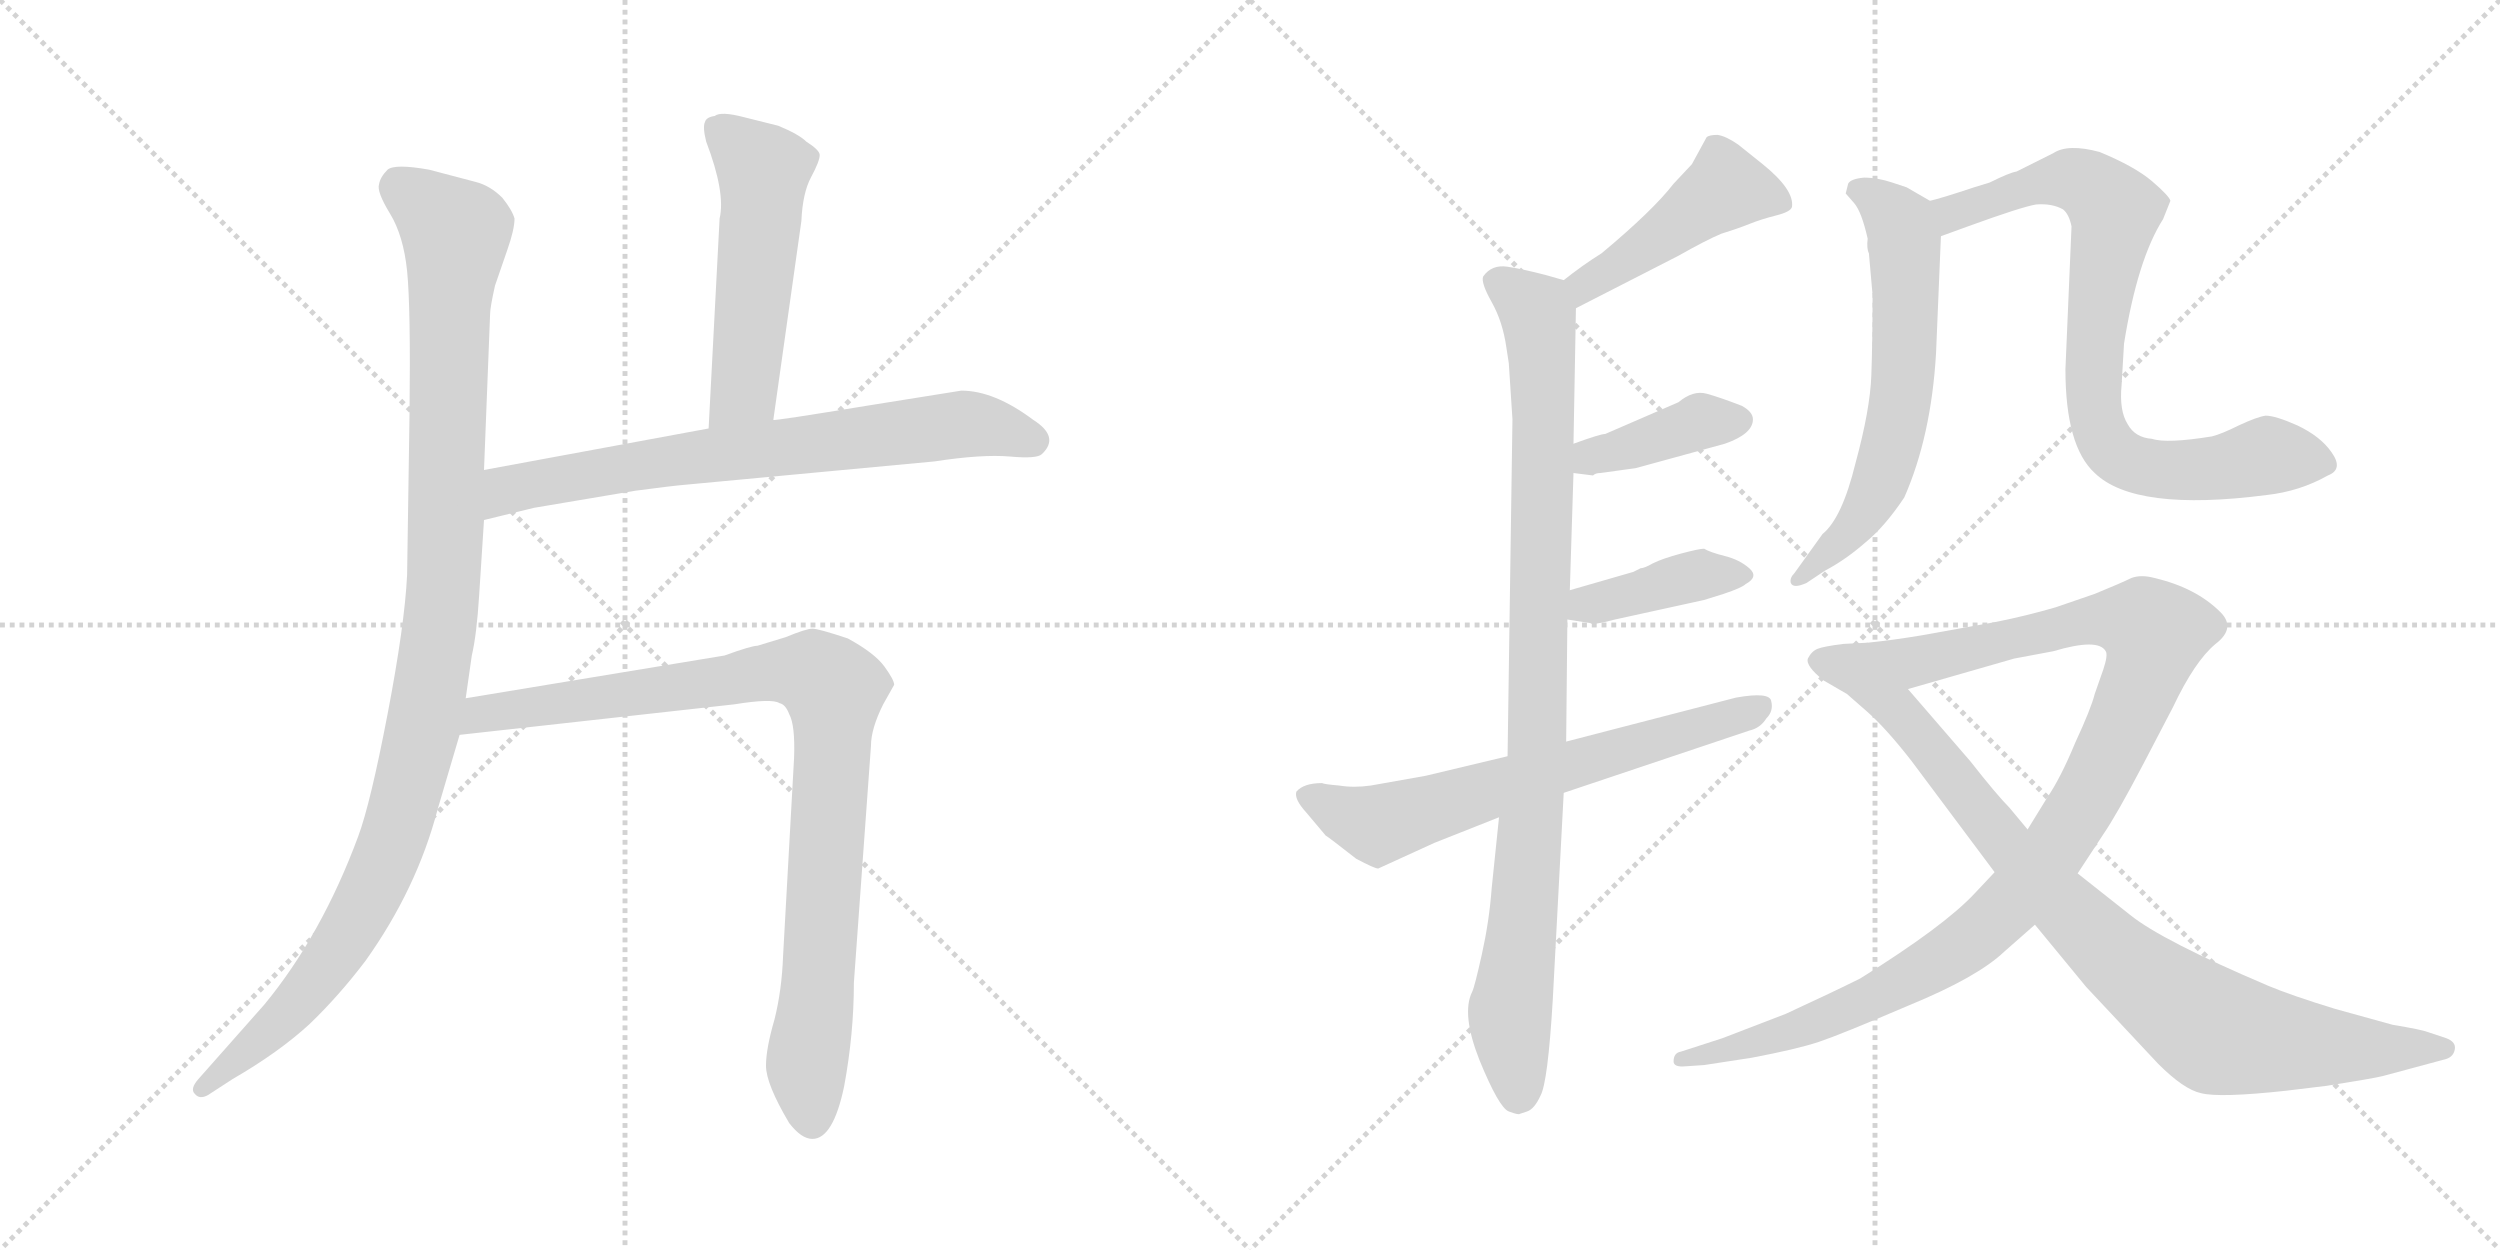 <svg version="1.1" viewBox="0 0 2048 1024" xmlns="http://www.w3.org/2000/svg">
  <g stroke="lightgray" stroke-dasharray="1,1" stroke-width="1" transform="scale(4, 4)">
    <line x1="0" y1="0" x2="256" y2="256"></line>
    <line x1="256" y1="0" x2="0" y2="256"></line>
    <line x1="128" y1="0" x2="128" y2="256"></line>
    <line x1="0" y1="128" x2="256" y2="128"></line>
    <line x1="256" y1="0" x2="512" y2="256"></line>
    <line x1="512" y1="0" x2="256" y2="256"></line>
    <line x1="384" y1="0" x2="384" y2="256"></line>
    <line x1="256" y1="128" x2="512" y2="128"></line>
  </g>
<g transform="scale(1, -1) translate(0, -850)">
   <style type="text/css">
    @keyframes keyframes0 {
      from {
       stroke: black;
       stroke-dashoffset: 1078;
       stroke-width: 128;
       }
       78% {
       animation-timing-function: step-end;
       stroke: black;
       stroke-dashoffset: 0;
       stroke-width: 128;
       }
       to {
       stroke: black;
       stroke-width: 1024;
       }
       }
       #make-me-a-hanzi-animation-0 {
         animation: keyframes0 1.127s both;
         animation-delay: 0s;
         animation-timing-function: linear;
       }
    @keyframes keyframes1 {
      from {
       stroke: black;
       stroke-dashoffset: 523;
       stroke-width: 128;
       }
       63% {
       animation-timing-function: step-end;
       stroke: black;
       stroke-dashoffset: 0;
       stroke-width: 128;
       }
       to {
       stroke: black;
       stroke-width: 1024;
       }
       }
       #make-me-a-hanzi-animation-1 {
         animation: keyframes1 0.676s both;
         animation-delay: 1.127s;
         animation-timing-function: linear;
       }
    @keyframes keyframes2 {
      from {
       stroke: black;
       stroke-dashoffset: 713;
       stroke-width: 128;
       }
       70% {
       animation-timing-function: step-end;
       stroke: black;
       stroke-dashoffset: 0;
       stroke-width: 128;
       }
       to {
       stroke: black;
       stroke-width: 1024;
       }
       }
       #make-me-a-hanzi-animation-2 {
         animation: keyframes2 0.83s both;
         animation-delay: 1.803s;
         animation-timing-function: linear;
       }
    @keyframes keyframes3 {
      from {
       stroke: black;
       stroke-dashoffset: 920;
       stroke-width: 128;
       }
       75% {
       animation-timing-function: step-end;
       stroke: black;
       stroke-dashoffset: 0;
       stroke-width: 128;
       }
       to {
       stroke: black;
       stroke-width: 1024;
       }
       }
       #make-me-a-hanzi-animation-3 {
         animation: keyframes3 0.999s both;
         animation-delay: 2.633s;
         animation-timing-function: linear;
       }
    @keyframes keyframes4 {
      from {
       stroke: black;
       stroke-dashoffset: 452;
       stroke-width: 128;
       }
       60% {
       animation-timing-function: step-end;
       stroke: black;
       stroke-dashoffset: 0;
       stroke-width: 128;
       }
       to {
       stroke: black;
       stroke-width: 1024;
       }
       }
       #make-me-a-hanzi-animation-4 {
         animation: keyframes4 0.618s both;
         animation-delay: 3.632s;
         animation-timing-function: linear;
       }
    @keyframes keyframes5 {
      from {
       stroke: black;
       stroke-dashoffset: 943;
       stroke-width: 128;
       }
       75% {
       animation-timing-function: step-end;
       stroke: black;
       stroke-dashoffset: 0;
       stroke-width: 128;
       }
       to {
       stroke: black;
       stroke-width: 1024;
       }
       }
       #make-me-a-hanzi-animation-5 {
         animation: keyframes5 1.017s both;
         animation-delay: 4.25s;
         animation-timing-function: linear;
       }
    @keyframes keyframes6 {
      from {
       stroke: black;
       stroke-dashoffset: 392;
       stroke-width: 128;
       }
       56% {
       animation-timing-function: step-end;
       stroke: black;
       stroke-dashoffset: 0;
       stroke-width: 128;
       }
       to {
       stroke: black;
       stroke-width: 1024;
       }
       }
       #make-me-a-hanzi-animation-6 {
         animation: keyframes6 0.569s both;
         animation-delay: 5.267s;
         animation-timing-function: linear;
       }
    @keyframes keyframes7 {
      from {
       stroke: black;
       stroke-dashoffset: 394;
       stroke-width: 128;
       }
       56% {
       animation-timing-function: step-end;
       stroke: black;
       stroke-dashoffset: 0;
       stroke-width: 128;
       }
       to {
       stroke: black;
       stroke-width: 1024;
       }
       }
       #make-me-a-hanzi-animation-7 {
         animation: keyframes7 0.571s both;
         animation-delay: 5.836s;
         animation-timing-function: linear;
       }
    @keyframes keyframes8 {
      from {
       stroke: black;
       stroke-dashoffset: 649;
       stroke-width: 128;
       }
       68% {
       animation-timing-function: step-end;
       stroke: black;
       stroke-dashoffset: 0;
       stroke-width: 128;
       }
       to {
       stroke: black;
       stroke-width: 1024;
       }
       }
       #make-me-a-hanzi-animation-8 {
         animation: keyframes8 0.778s both;
         animation-delay: 6.407s;
         animation-timing-function: linear;
       }
    @keyframes keyframes9 {
      from {
       stroke: black;
       stroke-dashoffset: 619;
       stroke-width: 128;
       }
       67% {
       animation-timing-function: step-end;
       stroke: black;
       stroke-dashoffset: 0;
       stroke-width: 128;
       }
       to {
       stroke: black;
       stroke-width: 1024;
       }
       }
       #make-me-a-hanzi-animation-9 {
         animation: keyframes9 0.754s both;
         animation-delay: 7.185s;
         animation-timing-function: linear;
       }
    @keyframes keyframes10 {
      from {
       stroke: black;
       stroke-dashoffset: 795;
       stroke-width: 128;
       }
       72% {
       animation-timing-function: step-end;
       stroke: black;
       stroke-dashoffset: 0;
       stroke-width: 128;
       }
       to {
       stroke: black;
       stroke-width: 1024;
       }
       }
       #make-me-a-hanzi-animation-10 {
         animation: keyframes10 0.897s both;
         animation-delay: 7.939s;
         animation-timing-function: linear;
       }
    @keyframes keyframes11 {
      from {
       stroke: black;
       stroke-dashoffset: 1050;
       stroke-width: 128;
       }
       77% {
       animation-timing-function: step-end;
       stroke: black;
       stroke-dashoffset: 0;
       stroke-width: 128;
       }
       to {
       stroke: black;
       stroke-width: 1024;
       }
       }
       #make-me-a-hanzi-animation-11 {
         animation: keyframes11 1.104s both;
         animation-delay: 8.836s;
         animation-timing-function: linear;
       }
    @keyframes keyframes12 {
      from {
       stroke: black;
       stroke-dashoffset: 894;
       stroke-width: 128;
       }
       74% {
       animation-timing-function: step-end;
       stroke: black;
       stroke-dashoffset: 0;
       stroke-width: 128;
       }
       to {
       stroke: black;
       stroke-width: 1024;
       }
       }
       #make-me-a-hanzi-animation-12 {
         animation: keyframes12 0.978s both;
         animation-delay: 9.94s;
         animation-timing-function: linear;
       }
</style>
<path d="M 396.5 465.0 L 401.5 593.0 Q 401.5 598.0 405.5 616.0 L 415.5 645.0 Q 421.5 662.0 421.5 671.0 Q 419.5 678.0 411.5 688.0 Q 401.5 698.0 389.5 701.0 L 351.5 711.0 Q 323.5 716.0 317.5 711.0 Q 311.5 705.0 310.5 699.0 Q 308.5 693.0 319.5 675.0 Q 330.5 657.0 333.5 628.0 Q 336.5 598.0 335.5 512.0 L 333.5 379.0 Q 331.5 338.0 317.5 265.0 Q 303.5 192.0 293.5 165.0 Q 263.5 84.0 216.5 27.0 L 162.5 -34.0 Q 155.5 -42.0 159.5 -46.0 Q 163.5 -51.0 170.5 -47.0 L 190.5 -34.0 Q 228.5 -12.0 253.5 11.0 Q 277.5 34.0 299.5 63.0 Q 341.5 122.0 358.5 187.0 L 376.5 248.0 L 381.5 278.0 L 386.5 313.0 Q 390.5 330.0 392.5 362.0 L 396.5 424.0 L 396.5 465.0 Z" fill="lightgray"></path> 
<path d="M 633.5 506.0 L 656.5 669.0 Q 657.5 692.0 664.5 705.0 Q 671.5 718.0 671.5 723.0 Q 671.5 727.0 660.5 734.0 Q 654.5 740.0 637.5 747.0 L 609.5 754.0 Q 590.5 759.0 585.5 755.0 Q 578.5 754.0 577.5 750.0 Q 575.5 746.0 578.5 734.0 Q 594.5 692.0 589.5 671.0 L 580.5 499.0 C 578.5 469.0 629.5 476.0 633.5 506.0 Z" fill="lightgray"></path> 
<path d="M 580.5 499.0 L 396.5 465.0 C 366.5 460.0 367.5 417.0 396.5 424.0 L 437.5 434.0 L 520.5 448.0 Q 550.5 452.0 562.5 453.0 L 765.5 472.0 Q 804.5 478.0 827.5 476.0 Q 849.5 474.0 853.5 478.0 Q 868.5 492.0 846.5 506.0 Q 814.5 530.0 787.5 530.0 L 712.5 518.0 Q 633.5 505.0 633.5 506.0 L 580.5 499.0 Z" fill="lightgray"></path> 
<path d="M 376.5 248.0 L 601.5 273.0 Q 632.5 278.0 638.5 274.0 Q 643.5 273.0 646.5 265.0 Q 651.5 256.0 650.5 229.0 L 641.5 67.0 Q 640.5 39.0 634.5 15.0 Q 627.5 -9.0 627.5 -23.0 Q 627.5 -38.0 646.5 -70.0 Q 656.5 -83.0 665.5 -83.0 Q 682.5 -83.0 691.5 -40.0 Q 699.5 3.0 699.5 45.0 L 713.5 239.0 Q 713.5 253.0 723.5 273.0 L 732.5 289.0 Q 732.5 293.0 724.5 304.0 Q 716.5 315.0 694.5 327.0 Q 670.5 335.0 665.5 335.0 Q 660.5 335.0 643.5 328.0 L 620.5 321.0 Q 615.5 321.0 593.5 313.0 L 381.5 278.0 C 351.5 273.0 346.5 245.0 376.5 248.0 Z" fill="lightgray"></path> 
<path d="M 1291.0 597.5 L 1375.0 640.5 Q 1398.0 653.5 1410.0 658.5 Q 1423.0 662.5 1433.0 666.5 Q 1443.0 670.5 1455.0 673.5 Q 1467.0 676.5 1468.0 680.5 Q 1470.0 694.5 1444.0 715.5 L 1424.0 731.5 Q 1414.0 738.5 1407.0 739.5 Q 1400.0 739.5 1398.0 737.5 L 1386.0 715.5 L 1371.0 699.5 Q 1354.0 677.5 1312.0 642.5 Q 1296.0 632.5 1281.0 620.5 C 1257.0 602.5 1264.0 583.5 1291.0 597.5 Z" fill="lightgray"></path> 
<path d="M 1289.0 486.5 L 1291.0 597.5 C 1291.0 617.5 1291.0 617.5 1281.0 620.5 L 1267.0 624.5 Q 1248.0 629.5 1235.0 631.5 Q 1222.0 633.5 1215.0 623.5 Q 1213.0 618.5 1222.0 602.5 Q 1231.0 586.5 1234.0 565.5 L 1236.0 552.5 L 1239.0 506.5 L 1235.0 230.5 L 1228.0 180.5 L 1222.0 122.5 Q 1220.0 95.5 1214.0 68.5 Q 1208.0 41.5 1206.0 37.5 Q 1197.0 19.5 1212.0 -18.5 Q 1228.0 -57.5 1236.0 -60.5 Q 1244.0 -63.5 1245.0 -62.5 L 1251.0 -60.5 Q 1257.0 -58.5 1262.0 -47.5 Q 1268.0 -36.5 1272.0 30.5 L 1281.0 200.5 L 1283.0 242.5 L 1284.0 342.5 L 1286.0 366.5 L 1289.0 462.5 L 1289.0 486.5 Z" fill="lightgray"></path> 
<path d="M 1311.0 462.5 L 1340.0 466.5 L 1413.0 486.5 Q 1436.0 494.5 1436.0 506.5 Q 1436.0 512.5 1427.0 517.5 Q 1409.0 524.5 1398.0 527.5 Q 1387.0 530.5 1375.0 520.5 L 1315.0 494.5 Q 1311.0 494.5 1289.0 486.5 C 1261.0 476.5 1259.0 466.5 1289.0 462.5 L 1305.0 460.5 Q 1307.0 462.5 1311.0 462.5 Z" fill="lightgray"></path> 
<path d="M 1284.0 342.5 L 1303.0 339.5 Q 1304.0 337.5 1323.0 342.5 L 1396.0 358.5 L 1412.0 363.5 Q 1427.0 368.5 1430.0 371.5 Q 1441.0 377.5 1433.0 384.5 Q 1425.0 391.5 1413.0 394.5 Q 1401.0 397.5 1396.0 400.5 Q 1392.0 400.5 1377.0 396.5 Q 1362.0 392.5 1354.0 388.5 Q 1347.0 384.5 1344.0 384.5 L 1338.0 381.5 L 1286.0 366.5 C 1257.0 358.5 1254.0 347.5 1284.0 342.5 Z" fill="lightgray"></path> 
<path d="M 1235.0 230.5 L 1168.0 214.5 L 1123.0 206.5 Q 1109.0 204.5 1097.0 206.5 Q 1085.0 207.5 1083.0 208.5 Q 1068.0 208.5 1062.0 201.5 Q 1060.0 195.5 1070.0 184.5 L 1086.0 165.5 Q 1088.0 164.5 1111.0 146.5 Q 1126.0 138.5 1129.0 138.5 L 1175.0 159.5 L 1228.0 180.5 L 1281.0 200.5 L 1433.0 251.5 Q 1442.0 253.5 1447.0 261.5 Q 1453.0 267.5 1451.0 275.5 Q 1450.0 283.5 1422.0 278.5 L 1283.0 242.5 L 1235.0 230.5 Z" fill="lightgray"></path> 
<path d="M 1581.0 685.5 L 1562.0 696.5 L 1550.0 700.5 Q 1538.0 704.5 1527.0 704.5 Q 1516.0 703.5 1514.0 699.5 L 1512.0 691.5 L 1519.0 683.5 Q 1525.0 676.5 1530.0 654.5 Q 1529.0 646.5 1531.0 642.5 L 1534.0 608.5 Q 1534.0 570.5 1533.0 542.5 Q 1532.0 514.5 1520.0 470.5 Q 1509.0 425.5 1493.0 412.5 L 1470.0 380.5 Q 1466.0 376.5 1467.0 372.5 Q 1469.0 367.5 1480.0 372.5 L 1495.0 382.5 Q 1512.0 391.5 1528.0 405.5 Q 1544.0 418.5 1560.0 442.5 Q 1582.0 492.5 1586.0 560.5 L 1590.0 656.5 C 1591.0 679.5 1591.0 679.5 1581.0 685.5 Z" fill="lightgray"></path> 
<path d="M 1590.0 656.5 L 1612.0 664.5 Q 1656.0 680.5 1668.0 682.5 Q 1681.0 683.5 1690.0 678.5 Q 1695.0 674.5 1697.0 664.5 L 1692.0 547.5 Q 1692.0 484.5 1716.0 462.5 Q 1749.0 430.5 1857.0 444.5 Q 1884.0 447.5 1907.0 460.5 Q 1920.0 465.5 1910.0 479.5 Q 1901.0 492.5 1882.0 501.5 Q 1864.0 509.5 1856.0 509.5 Q 1849.0 508.5 1834.0 501.5 Q 1820.0 494.5 1812.0 492.5 Q 1775.0 486.5 1763.0 490.5 Q 1749.0 491.5 1743.0 502.5 Q 1736.0 513.5 1738.0 534.5 L 1740.0 568.5 Q 1751.0 637.5 1772.0 670.5 L 1778.0 685.5 Q 1777.0 689.5 1763.0 701.5 Q 1749.0 713.5 1720.0 725.5 Q 1694.0 732.5 1682.0 724.5 L 1652.0 709.5 Q 1646.0 708.5 1630.0 700.5 L 1617.0 696.5 Q 1590.0 687.5 1581.0 685.5 C 1552.0 677.5 1562.0 646.5 1590.0 656.5 Z" fill="lightgray"></path> 
<path d="M 1702.0 134.5 L 1723.0 166.5 Q 1734.0 182.5 1756.0 224.5 L 1780.0 270.5 Q 1798.0 308.5 1815.0 322.5 Q 1832.0 335.5 1819.0 348.5 Q 1799.0 368.5 1765.0 376.5 Q 1754.0 379.5 1746.0 376.5 Q 1738.0 372.5 1716.0 363.5 L 1684.0 352.5 Q 1660.0 345.5 1635.0 340.5 L 1574.0 329.5 Q 1550.0 325.5 1530.0 323.5 C 1500.0 319.5 1534.0 277.5 1563.0 285.5 L 1650.0 310.5 L 1682.0 316.5 Q 1719.0 327.5 1725.0 316.5 Q 1727.0 313.5 1723.0 301.5 L 1716.0 281.5 Q 1713.0 269.5 1700.0 241.5 Q 1688.0 212.5 1677.0 196.5 L 1661.0 170.5 L 1634.0 135.5 L 1618.0 118.5 Q 1593.0 91.5 1524.0 48.5 Q 1502.0 37.5 1463.0 19.5 L 1411.0 -0.5 L 1377.0 -11.5 Q 1371.0 -12.5 1371.0 -19.5 Q 1371.0 -24.5 1381.0 -23.5 L 1396.0 -22.5 L 1435.0 -16.5 Q 1472.0 -9.5 1490.0 -3.5 Q 1508.0 2.5 1564.0 26.5 Q 1620.0 49.5 1642.0 70.5 L 1667.0 92.5 L 1702.0 134.5 Z" fill="lightgray"></path> 
<path d="M 1960.0 10.5 L 1913.0 23.5 Q 1877.0 34.5 1858.0 42.5 Q 1771.0 79.5 1745.0 100.5 L 1702.0 134.5 L 1661.0 170.5 L 1646.0 188.5 Q 1636.0 198.5 1614.0 226.5 L 1563.0 285.5 C 1543.0 308.5 1530.0 323.5 1530.0 323.5 L 1510.0 322.5 Q 1494.0 320.5 1489.0 318.5 Q 1484.0 316.5 1481.0 310.5 Q 1479.0 304.5 1494.0 292.5 L 1513.0 281.5 L 1529.0 267.5 Q 1545.0 253.5 1566.0 226.5 L 1634.0 135.5 L 1667.0 92.5 L 1709.0 41.5 L 1768.0 -21.5 Q 1789.0 -42.5 1803.0 -45.5 Q 1818.0 -49.5 1873.0 -43.5 L 1906.0 -39.5 Q 1944.0 -33.5 1952.0 -31.5 L 2004.0 -17.5 Q 2010.0 -15.5 2011.0 -9.5 Q 2012.0 -3.5 2004.0 -0.5 L 1989.0 4.5 Q 1984.0 6.5 1960.0 10.5 Z" fill="lightgray"></path> 
      <clipPath id="make-me-a-hanzi-clip-0">
      <path d="M 396.5 465.0 L 401.5 593.0 Q 401.5 598.0 405.5 616.0 L 415.5 645.0 Q 421.5 662.0 421.5 671.0 Q 419.5 678.0 411.5 688.0 Q 401.5 698.0 389.5 701.0 L 351.5 711.0 Q 323.5 716.0 317.5 711.0 Q 311.5 705.0 310.5 699.0 Q 308.5 693.0 319.5 675.0 Q 330.5 657.0 333.5 628.0 Q 336.5 598.0 335.5 512.0 L 333.5 379.0 Q 331.5 338.0 317.5 265.0 Q 303.5 192.0 293.5 165.0 Q 263.5 84.0 216.5 27.0 L 162.5 -34.0 Q 155.5 -42.0 159.5 -46.0 Q 163.5 -51.0 170.5 -47.0 L 190.5 -34.0 Q 228.5 -12.0 253.5 11.0 Q 277.5 34.0 299.5 63.0 Q 341.5 122.0 358.5 187.0 L 376.5 248.0 L 381.5 278.0 L 386.5 313.0 Q 390.5 330.0 392.5 362.0 L 396.5 424.0 L 396.5 465.0 Z" fill="lightgray"></path>
      </clipPath>
      <path clip-path="url(#make-me-a-hanzi-clip-0)" d="M 325.5 698.0 L 361.5 671.0 L 373.5 651.0 L 363.5 372.0 L 348.5 260.0 L 321.5 160.0 L 291.5 96.0 L 244.5 30.0 L 165.5 -41.0 " fill="none" id="make-me-a-hanzi-animation-0" stroke-dasharray="950 1900" stroke-linecap="round"></path>

      <clipPath id="make-me-a-hanzi-clip-1">
      <path d="M 633.5 506.0 L 656.5 669.0 Q 657.5 692.0 664.5 705.0 Q 671.5 718.0 671.5 723.0 Q 671.5 727.0 660.5 734.0 Q 654.5 740.0 637.5 747.0 L 609.5 754.0 Q 590.5 759.0 585.5 755.0 Q 578.5 754.0 577.5 750.0 Q 575.5 746.0 578.5 734.0 Q 594.5 692.0 589.5 671.0 L 580.5 499.0 C 578.5 469.0 629.5 476.0 633.5 506.0 Z" fill="lightgray"></path>
      </clipPath>
      <path clip-path="url(#make-me-a-hanzi-clip-1)" d="M 585.5 746.0 L 625.5 711.0 L 609.5 530.0 L 586.5 507.0 " fill="none" id="make-me-a-hanzi-animation-1" stroke-dasharray="395 790" stroke-linecap="round"></path>

      <clipPath id="make-me-a-hanzi-clip-2">
      <path d="M 580.5 499.0 L 396.5 465.0 C 366.5 460.0 367.5 417.0 396.5 424.0 L 437.5 434.0 L 520.5 448.0 Q 550.5 452.0 562.5 453.0 L 765.5 472.0 Q 804.5 478.0 827.5 476.0 Q 849.5 474.0 853.5 478.0 Q 868.5 492.0 846.5 506.0 Q 814.5 530.0 787.5 530.0 L 712.5 518.0 Q 633.5 505.0 633.5 506.0 L 580.5 499.0 Z" fill="lightgray"></path>
      </clipPath>
      <path clip-path="url(#make-me-a-hanzi-clip-2)" d="M 402.5 431.0 L 422.5 451.0 L 576.5 477.0 L 784.5 502.0 L 813.5 500.0 L 845.5 489.0 " fill="none" id="make-me-a-hanzi-animation-2" stroke-dasharray="585 1170" stroke-linecap="round"></path>

      <clipPath id="make-me-a-hanzi-clip-3">
      <path d="M 376.5 248.0 L 601.5 273.0 Q 632.5 278.0 638.5 274.0 Q 643.5 273.0 646.5 265.0 Q 651.5 256.0 650.5 229.0 L 641.5 67.0 Q 640.5 39.0 634.5 15.0 Q 627.5 -9.0 627.5 -23.0 Q 627.5 -38.0 646.5 -70.0 Q 656.5 -83.0 665.5 -83.0 Q 682.5 -83.0 691.5 -40.0 Q 699.5 3.0 699.5 45.0 L 713.5 239.0 Q 713.5 253.0 723.5 273.0 L 732.5 289.0 Q 732.5 293.0 724.5 304.0 Q 716.5 315.0 694.5 327.0 Q 670.5 335.0 665.5 335.0 Q 660.5 335.0 643.5 328.0 L 620.5 321.0 Q 615.5 321.0 593.5 313.0 L 381.5 278.0 C 351.5 273.0 346.5 245.0 376.5 248.0 Z" fill="lightgray"></path>
      </clipPath>
      <path clip-path="url(#make-me-a-hanzi-clip-3)" d="M 383.5 255.0 L 406.5 268.0 L 633.5 300.0 L 665.5 298.0 L 680.5 288.0 L 682.5 234.0 L 660.5 -23.0 L 665.5 -69.0 " fill="none" id="make-me-a-hanzi-animation-3" stroke-dasharray="792 1584" stroke-linecap="round"></path>

      <clipPath id="make-me-a-hanzi-clip-4">
      <path d="M 1291.0 597.5 L 1375.0 640.5 Q 1398.0 653.5 1410.0 658.5 Q 1423.0 662.5 1433.0 666.5 Q 1443.0 670.5 1455.0 673.5 Q 1467.0 676.5 1468.0 680.5 Q 1470.0 694.5 1444.0 715.5 L 1424.0 731.5 Q 1414.0 738.5 1407.0 739.5 Q 1400.0 739.5 1398.0 737.5 L 1386.0 715.5 L 1371.0 699.5 Q 1354.0 677.5 1312.0 642.5 Q 1296.0 632.5 1281.0 620.5 C 1257.0 602.5 1264.0 583.5 1291.0 597.5 Z" fill="lightgray"></path>
      </clipPath>
      <path clip-path="url(#make-me-a-hanzi-clip-4)" d="M 1458.0 683.5 L 1414.0 695.5 L 1298.0 616.5 L 1295.0 606.5 " fill="none" id="make-me-a-hanzi-animation-4" stroke-dasharray="324 648" stroke-linecap="round"></path>

      <clipPath id="make-me-a-hanzi-clip-5">
      <path d="M 1289.0 486.5 L 1291.0 597.5 C 1291.0 617.5 1291.0 617.5 1281.0 620.5 L 1267.0 624.5 Q 1248.0 629.5 1235.0 631.5 Q 1222.0 633.5 1215.0 623.5 Q 1213.0 618.5 1222.0 602.5 Q 1231.0 586.5 1234.0 565.5 L 1236.0 552.5 L 1239.0 506.5 L 1235.0 230.5 L 1228.0 180.5 L 1222.0 122.5 Q 1220.0 95.5 1214.0 68.5 Q 1208.0 41.5 1206.0 37.5 Q 1197.0 19.5 1212.0 -18.5 Q 1228.0 -57.5 1236.0 -60.5 Q 1244.0 -63.5 1245.0 -62.5 L 1251.0 -60.5 Q 1257.0 -58.5 1262.0 -47.5 Q 1268.0 -36.5 1272.0 30.5 L 1281.0 200.5 L 1283.0 242.5 L 1284.0 342.5 L 1286.0 366.5 L 1289.0 462.5 L 1289.0 486.5 Z" fill="lightgray"></path>
      </clipPath>
      <path clip-path="url(#make-me-a-hanzi-clip-5)" d="M 1225.0 620.5 L 1261.0 590.5 L 1265.0 510.5 L 1260.0 249.5 L 1237.0 13.5 L 1244.0 -47.5 " fill="none" id="make-me-a-hanzi-animation-5" stroke-dasharray="815 1630" stroke-linecap="round"></path>

      <clipPath id="make-me-a-hanzi-clip-6">
      <path d="M 1311.0 462.5 L 1340.0 466.5 L 1413.0 486.5 Q 1436.0 494.5 1436.0 506.5 Q 1436.0 512.5 1427.0 517.5 Q 1409.0 524.5 1398.0 527.5 Q 1387.0 530.5 1375.0 520.5 L 1315.0 494.5 Q 1311.0 494.5 1289.0 486.5 C 1261.0 476.5 1259.0 466.5 1289.0 462.5 L 1305.0 460.5 Q 1307.0 462.5 1311.0 462.5 Z" fill="lightgray"></path>
      </clipPath>
      <path clip-path="url(#make-me-a-hanzi-clip-6)" d="M 1294.0 468.5 L 1392.0 504.5 L 1424.0 505.5 " fill="none" id="make-me-a-hanzi-animation-6" stroke-dasharray="264 528" stroke-linecap="round"></path>

      <clipPath id="make-me-a-hanzi-clip-7">
      <path d="M 1284.0 342.5 L 1303.0 339.5 Q 1304.0 337.5 1323.0 342.5 L 1396.0 358.5 L 1412.0 363.5 Q 1427.0 368.5 1430.0 371.5 Q 1441.0 377.5 1433.0 384.5 Q 1425.0 391.5 1413.0 394.5 Q 1401.0 397.5 1396.0 400.5 Q 1392.0 400.5 1377.0 396.5 Q 1362.0 392.5 1354.0 388.5 Q 1347.0 384.5 1344.0 384.5 L 1338.0 381.5 L 1286.0 366.5 C 1257.0 358.5 1254.0 347.5 1284.0 342.5 Z" fill="lightgray"></path>
      </clipPath>
      <path clip-path="url(#make-me-a-hanzi-clip-7)" d="M 1290.0 348.5 L 1388.0 378.5 L 1423.0 379.5 " fill="none" id="make-me-a-hanzi-animation-7" stroke-dasharray="266 532" stroke-linecap="round"></path>

      <clipPath id="make-me-a-hanzi-clip-8">
      <path d="M 1235.0 230.5 L 1168.0 214.5 L 1123.0 206.5 Q 1109.0 204.5 1097.0 206.5 Q 1085.0 207.5 1083.0 208.5 Q 1068.0 208.5 1062.0 201.5 Q 1060.0 195.5 1070.0 184.5 L 1086.0 165.5 Q 1088.0 164.5 1111.0 146.5 Q 1126.0 138.5 1129.0 138.5 L 1175.0 159.5 L 1228.0 180.5 L 1281.0 200.5 L 1433.0 251.5 Q 1442.0 253.5 1447.0 261.5 Q 1453.0 267.5 1451.0 275.5 Q 1450.0 283.5 1422.0 278.5 L 1283.0 242.5 L 1235.0 230.5 Z" fill="lightgray"></path>
      </clipPath>
      <path clip-path="url(#make-me-a-hanzi-clip-8)" d="M 1069.0 198.5 L 1128.0 174.5 L 1443.0 270.5 " fill="none" id="make-me-a-hanzi-animation-8" stroke-dasharray="521 1042" stroke-linecap="round"></path>

      <clipPath id="make-me-a-hanzi-clip-9">
      <path d="M 1581.0 685.5 L 1562.0 696.5 L 1550.0 700.5 Q 1538.0 704.5 1527.0 704.5 Q 1516.0 703.5 1514.0 699.5 L 1512.0 691.5 L 1519.0 683.5 Q 1525.0 676.5 1530.0 654.5 Q 1529.0 646.5 1531.0 642.5 L 1534.0 608.5 Q 1534.0 570.5 1533.0 542.5 Q 1532.0 514.5 1520.0 470.5 Q 1509.0 425.5 1493.0 412.5 L 1470.0 380.5 Q 1466.0 376.5 1467.0 372.5 Q 1469.0 367.5 1480.0 372.5 L 1495.0 382.5 Q 1512.0 391.5 1528.0 405.5 Q 1544.0 418.5 1560.0 442.5 Q 1582.0 492.5 1586.0 560.5 L 1590.0 656.5 C 1591.0 679.5 1591.0 679.5 1581.0 685.5 Z" fill="lightgray"></path>
      </clipPath>
      <path clip-path="url(#make-me-a-hanzi-clip-9)" d="M 1522.0 693.5 L 1549.0 676.5 L 1560.0 655.5 L 1555.0 509.5 L 1527.0 429.5 L 1474.0 374.5 " fill="none" id="make-me-a-hanzi-animation-9" stroke-dasharray="491 982" stroke-linecap="round"></path>

      <clipPath id="make-me-a-hanzi-clip-10">
      <path d="M 1590.0 656.5 L 1612.0 664.5 Q 1656.0 680.5 1668.0 682.5 Q 1681.0 683.5 1690.0 678.5 Q 1695.0 674.5 1697.0 664.5 L 1692.0 547.5 Q 1692.0 484.5 1716.0 462.5 Q 1749.0 430.5 1857.0 444.5 Q 1884.0 447.5 1907.0 460.5 Q 1920.0 465.5 1910.0 479.5 Q 1901.0 492.5 1882.0 501.5 Q 1864.0 509.5 1856.0 509.5 Q 1849.0 508.5 1834.0 501.5 Q 1820.0 494.5 1812.0 492.5 Q 1775.0 486.5 1763.0 490.5 Q 1749.0 491.5 1743.0 502.5 Q 1736.0 513.5 1738.0 534.5 L 1740.0 568.5 Q 1751.0 637.5 1772.0 670.5 L 1778.0 685.5 Q 1777.0 689.5 1763.0 701.5 Q 1749.0 713.5 1720.0 725.5 Q 1694.0 732.5 1682.0 724.5 L 1652.0 709.5 Q 1646.0 708.5 1630.0 700.5 L 1617.0 696.5 Q 1590.0 687.5 1581.0 685.5 C 1552.0 677.5 1562.0 646.5 1590.0 656.5 Z" fill="lightgray"></path>
      </clipPath>
      <path clip-path="url(#make-me-a-hanzi-clip-10)" d="M 1587.0 679.5 L 1602.0 675.5 L 1664.0 698.5 L 1699.0 703.5 L 1732.0 677.5 L 1714.0 538.5 L 1721.0 495.5 L 1740.0 473.5 L 1771.0 464.5 L 1822.0 466.5 L 1859.0 476.5 L 1904.0 470.5 " fill="none" id="make-me-a-hanzi-animation-10" stroke-dasharray="667 1334" stroke-linecap="round"></path>

      <clipPath id="make-me-a-hanzi-clip-11">
      <path d="M 1702.0 134.5 L 1723.0 166.5 Q 1734.0 182.5 1756.0 224.5 L 1780.0 270.5 Q 1798.0 308.5 1815.0 322.5 Q 1832.0 335.5 1819.0 348.5 Q 1799.0 368.5 1765.0 376.5 Q 1754.0 379.5 1746.0 376.5 Q 1738.0 372.5 1716.0 363.5 L 1684.0 352.5 Q 1660.0 345.5 1635.0 340.5 L 1574.0 329.5 Q 1550.0 325.5 1530.0 323.5 C 1500.0 319.5 1534.0 277.5 1563.0 285.5 L 1650.0 310.5 L 1682.0 316.5 Q 1719.0 327.5 1725.0 316.5 Q 1727.0 313.5 1723.0 301.5 L 1716.0 281.5 Q 1713.0 269.5 1700.0 241.5 Q 1688.0 212.5 1677.0 196.5 L 1661.0 170.5 L 1634.0 135.5 L 1618.0 118.5 Q 1593.0 91.5 1524.0 48.5 Q 1502.0 37.5 1463.0 19.5 L 1411.0 -0.5 L 1377.0 -11.5 Q 1371.0 -12.5 1371.0 -19.5 Q 1371.0 -24.5 1381.0 -23.5 L 1396.0 -22.5 L 1435.0 -16.5 Q 1472.0 -9.5 1490.0 -3.5 Q 1508.0 2.5 1564.0 26.5 Q 1620.0 49.5 1642.0 70.5 L 1667.0 92.5 L 1702.0 134.5 Z" fill="lightgray"></path>
      </clipPath>
      <path clip-path="url(#make-me-a-hanzi-clip-11)" d="M 1537.0 321.5 L 1580.0 309.5 L 1717.0 342.5 L 1747.0 341.5 L 1766.0 331.5 L 1756.0 293.5 L 1713.0 202.5 L 1683.0 154.5 L 1638.0 100.5 L 1594.0 65.5 L 1528.0 29.5 L 1442.0 -3.5 L 1377.0 -18.5 " fill="none" id="make-me-a-hanzi-animation-11" stroke-dasharray="922 1844" stroke-linecap="round"></path>

      <clipPath id="make-me-a-hanzi-clip-12">
      <path d="M 1960.0 10.5 L 1913.0 23.5 Q 1877.0 34.5 1858.0 42.5 Q 1771.0 79.5 1745.0 100.5 L 1702.0 134.5 L 1661.0 170.5 L 1646.0 188.5 Q 1636.0 198.5 1614.0 226.5 L 1563.0 285.5 C 1543.0 308.5 1530.0 323.5 1530.0 323.5 L 1510.0 322.5 Q 1494.0 320.5 1489.0 318.5 Q 1484.0 316.5 1481.0 310.5 Q 1479.0 304.5 1494.0 292.5 L 1513.0 281.5 L 1529.0 267.5 Q 1545.0 253.5 1566.0 226.5 L 1634.0 135.5 L 1667.0 92.5 L 1709.0 41.5 L 1768.0 -21.5 Q 1789.0 -42.5 1803.0 -45.5 Q 1818.0 -49.5 1873.0 -43.5 L 1906.0 -39.5 Q 1944.0 -33.5 1952.0 -31.5 L 2004.0 -17.5 Q 2010.0 -15.5 2011.0 -9.5 Q 2012.0 -3.5 2004.0 -0.5 L 1989.0 4.5 Q 1984.0 6.5 1960.0 10.5 Z" fill="lightgray"></path>
      </clipPath>
      <path clip-path="url(#make-me-a-hanzi-clip-12)" d="M 1490.0 309.5 L 1527.0 296.5 L 1702.0 95.5 L 1808.0 9.5 L 1841.0 -0.5 L 1912.0 -8.5 L 2002.0 -8.5 " fill="none" id="make-me-a-hanzi-animation-12" stroke-dasharray="766 1532" stroke-linecap="round"></path>

</g>
</svg>
